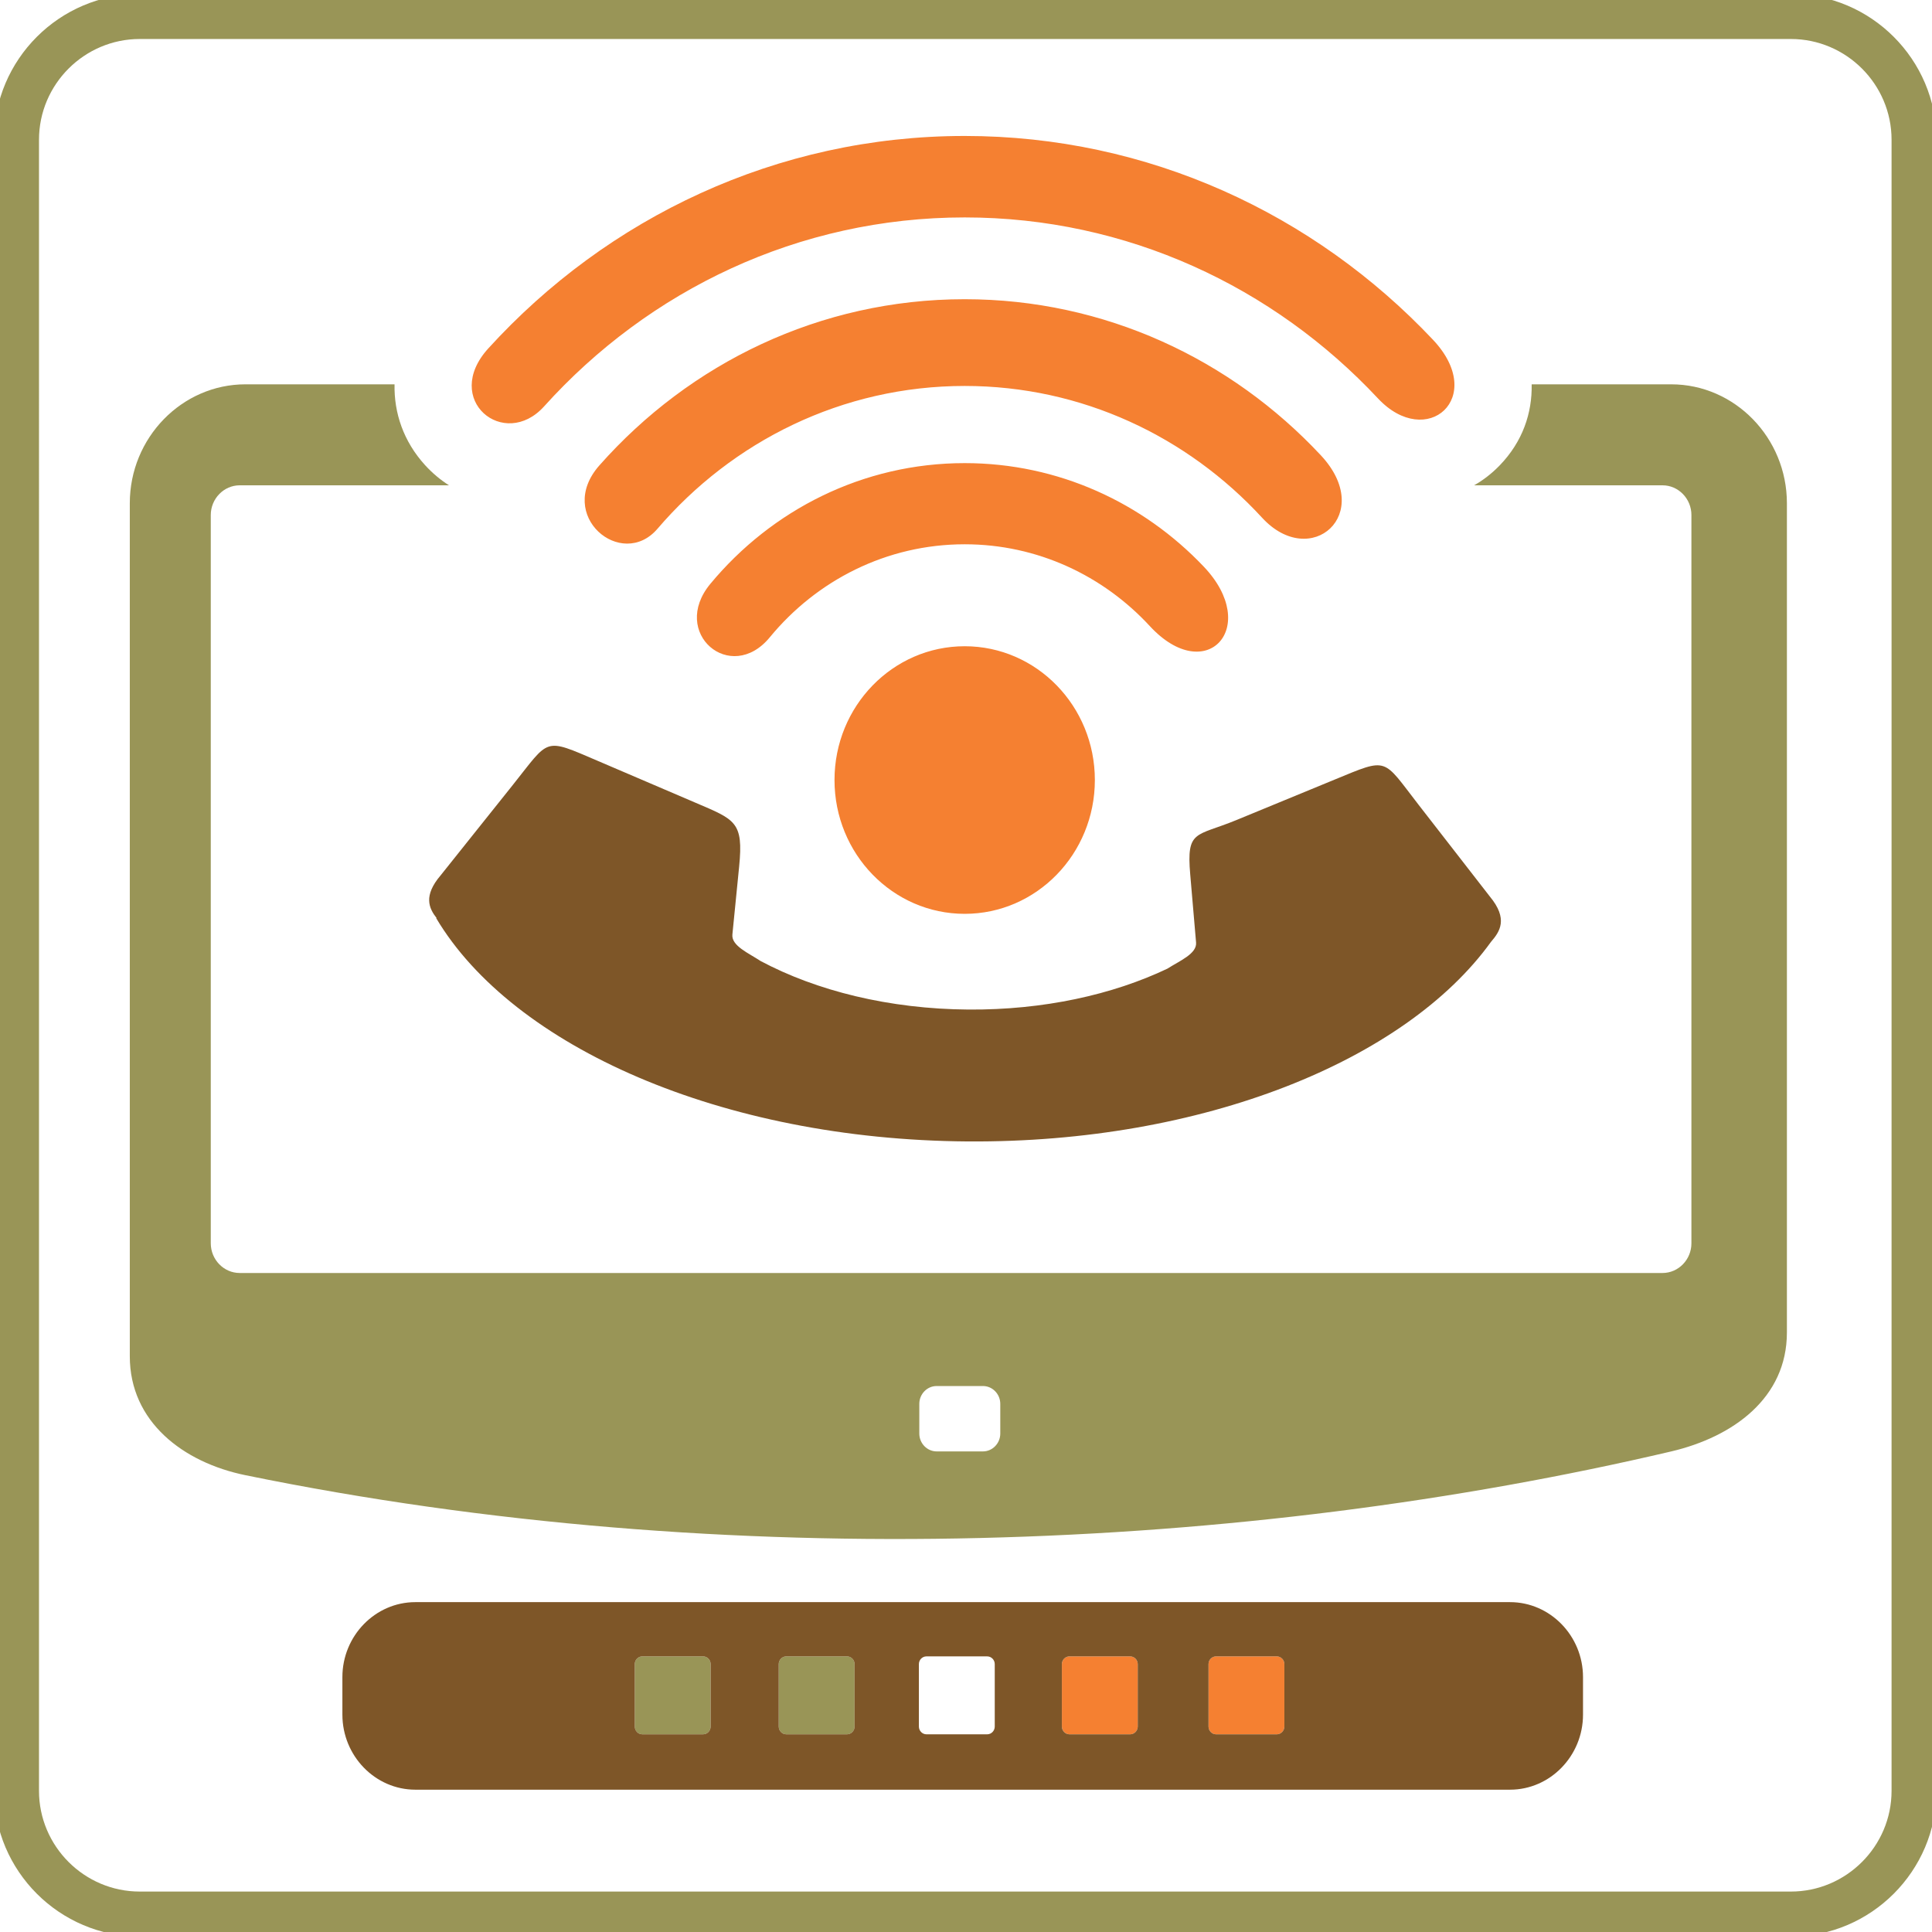 <?xml version="1.0" encoding="utf-8"?>
<!-- Generator: Adobe Illustrator 16.0.0, SVG Export Plug-In . SVG Version: 6.00 Build 0)  -->
<!DOCTYPE svg PUBLIC "-//W3C//DTD SVG 1.1//EN" "http://www.w3.org/Graphics/SVG/1.1/DTD/svg11.dtd">
<svg version="1.1" id="Layer_1" xmlns="http://www.w3.org/2000/svg" xmlns:xlink="http://www.w3.org/1999/xlink" x="0px" y="0px"
	 width="216px" height="216px" viewBox="0 0 216 216" enable-background="new 0 0 216 216" xml:space="preserve">
<path id="_x33_" fill-rule="evenodd" clip-rule="evenodd" fill="#F58031" d="M119.567,185.185h6.783
	c0.466,0,0.851,0.389,0.851,0.867v6.976c0,0.479-0.385,0.871-0.851,0.871h-6.783c-0.467,0-0.847-0.393-0.847-0.871v-6.976
	C118.721,185.573,119.101,185.185,119.567,185.185L119.567,185.185z M135.961,185.185L135.961,185.185h6.787
	c0.462,0,0.847,0.389,0.847,0.867v6.976c0,0.479-0.385,0.871-0.847,0.871h-6.787c-0.467,0-0.848-0.393-0.848-0.871v-6.976
	C135.113,185.573,135.494,185.185,135.961,185.185L135.961,185.185z M107.853,102.168L107.853,102.168
	c-8.037,0-14.554-6.699-14.554-14.961c0-8.26,6.517-14.957,14.554-14.957s14.554,6.697,14.554,14.957
	C122.406,95.469,115.89,102.168,107.853,102.168L107.853,102.168z M79.417,65.276L79.417,65.276
	c6.853-8.26,17.05-13.499,28.436-13.499c10.479,0,19.954,4.437,26.737,11.582c6.411,6.752,0.271,13.474-6.043,6.636
	c-5.199-5.629-12.547-9.144-20.694-9.144c-8.737,0-16.557,4.04-21.789,10.4C81.684,76.576,74.868,70.765,79.417,65.276
	L79.417,65.276z M141.103,57.882L141.103,57.882c-8.342-9.07-20.152-14.732-33.25-14.732c-13.683,0-25.964,6.178-34.347,15.968
	c-4.015,4.688-11.453-1.483-6.492-7.088c10.093-11.412,24.653-18.578,40.839-18.578c15.65,0,29.781,6.699,39.825,17.458
	C153.798,57.468,146.54,63.793,141.103,57.882L141.103,57.882z M154.052,44.536L154.052,44.536
	c-11.664-12.467-28.049-20.228-46.199-20.228c-18.582,0-35.316,8.135-47.021,21.126c-4.461,4.954-11.463-0.739-6.241-6.479
	c13.313-14.618,32.25-23.755,53.262-23.755c20.539,0,39.101,8.734,52.355,22.783C166.304,44.446,159.501,50.366,154.052,44.536
	L154.052,44.536z"/>
<path id="_x32_" fill-rule="evenodd" clip-rule="evenodd" fill="#999557" d="M15.621-0.666H200.22
	c8.959,0,16.286,7.329,16.286,16.287V200.22c0,8.955-7.327,16.286-16.286,16.286H15.621c-8.958,0-16.287-7.331-16.287-16.286V15.621
	C-0.666,6.663,6.663-0.666,15.621-0.666L15.621-0.666z M15.621,4.36H200.22c6.193,0,11.259,5.067,11.259,11.261V200.22
	c0,6.193-5.065,11.259-11.259,11.259H15.621c-6.194,0-11.261-5.065-11.261-11.259V15.621C4.36,9.427,9.427,4.36,15.621,4.36
	L15.621,4.36z M27.446,42.967h16.665c-0.067,3.195,0.994,6.382,3.416,9.04c0.822,0.9,1.721,1.648,2.672,2.252H26.799
	c-1.777,0-3.234,1.498-3.234,3.324V139c0,1.829,1.457,3.322,3.234,3.322h159.073c1.779,0,3.231-1.493,3.231-3.322V57.583
	c0-1.827-1.452-3.324-3.231-3.324h-21.065c1.011-0.571,1.972-1.311,2.864-2.231c2.564-2.655,3.637-5.846,3.571-9.06h15.604
	c7.11,0,12.932,5.981,12.932,13.292v92.715c0,7.314-6.001,11.667-12.932,13.296c-47.637,11.188-105.297,13.737-159.4,2.659
	c-6.975-1.428-12.934-5.981-12.934-13.292V56.259C14.512,48.947,20.333,42.967,27.446,42.967L27.446,42.967z M104.721,154.959
	L104.721,154.959h5.171c1.068,0,1.941,0.896,1.941,1.997v3.317c0,1.097-0.873,1.997-1.941,1.997h-5.171
	c-1.068,0-1.941-0.9-1.941-1.997v-3.317C102.779,155.855,103.653,154.959,104.721,154.959L104.721,154.959z M87.91,185.185
	L87.91,185.185h6.785c0.467,0,0.847,0.389,0.847,0.867v6.976c0,0.479-0.38,0.871-0.847,0.871H87.91
	c-0.466,0-0.847-0.393-0.847-0.871v-6.976C87.063,185.573,87.444,185.185,87.91,185.185L87.91,185.185z M71.816,185.185
	L71.816,185.185h6.785c0.468,0,0.849,0.389,0.849,0.867v6.976c0,0.479-0.381,0.871-0.849,0.871h-6.785
	c-0.466,0-0.847-0.393-0.847-0.871v-6.976C70.969,185.573,71.35,185.185,71.816,185.185L71.816,185.185z"/>
<path id="_x31_" fill-rule="evenodd" clip-rule="evenodd" fill="#7E5628" d="M85.042,107.447c6.243,3.324,14.356,5.361,23.235,5.423
	c8.389,0.058,16.117-1.657,22.246-4.576c1.346-0.868,3.31-1.655,3.199-2.921c-0.106-1.27-0.217-2.539-0.327-3.809
	c-0.11-1.271-0.217-2.539-0.327-3.809c-0.434-5.024,0.63-4.204,5.154-6.067c1.829-0.755,3.653-1.505,5.482-2.258
	c1.824-0.753,3.653-1.505,5.481-2.258c6.112-2.518,5.335-2.446,9.447,2.845c1.317,1.7,2.643,3.402,3.964,5.102
	c1.321,1.702,2.643,3.404,3.964,5.104c2.099,2.53,1.117,3.941,0.136,5.077c-9.562,13.27-32.186,22.495-58.516,22.314
	c-27.521-0.192-50.862-10.604-59.411-24.959l0.041-0.017c-0.861-1.101-1.495-2.487,0.454-4.772c1.342-1.684,2.686-3.365,4.03-5.049
	c1.344-1.681,2.688-3.365,4.03-5.046c4.179-5.235,3.406-5.316,9.483-2.715c1.818,0.779,3.635,1.557,5.453,2.334
	c1.816,0.777,3.633,1.555,5.45,2.334c4.5,1.925,5.425,2.136,4.928,7.153c-0.127,1.266-0.252,2.535-0.378,3.805
	c-0.125,1.267-0.252,2.535-0.378,3.803C81.757,105.748,83.709,106.563,85.042,107.447L85.042,107.447z M46.437,179.121
	L46.437,179.121h122.388c4.484,0,8.158,3.772,8.158,8.383v4.193c0,4.615-3.674,8.392-8.158,8.392H46.437
	c-4.488,0-8.157-3.776-8.157-8.392v-4.193C38.279,182.894,41.949,179.121,46.437,179.121L46.437,179.121z M135.961,185.185
	L135.961,185.185h6.787c0.462,0,0.847,0.389,0.847,0.867v6.976c0,0.479-0.385,0.871-0.847,0.871h-6.787
	c-0.467,0-0.848-0.393-0.848-0.871v-6.976C135.113,185.573,135.494,185.185,135.961,185.185L135.961,185.185z M119.567,185.185
	L119.567,185.185h6.783c0.466,0,0.851,0.389,0.851,0.867v6.976c0,0.479-0.385,0.871-0.851,0.871h-6.783
	c-0.467,0-0.847-0.393-0.847-0.871v-6.976C118.721,185.573,119.101,185.185,119.567,185.185L119.567,185.185z M71.816,185.185
	L71.816,185.185h6.785c0.468,0,0.849,0.389,0.849,0.867v6.976c0,0.479-0.381,0.871-0.849,0.871h-6.785
	c-0.466,0-0.847-0.393-0.847-0.871v-6.976C70.969,185.573,71.35,185.185,71.816,185.185L71.816,185.185z M87.91,185.185
	L87.91,185.185h6.785c0.467,0,0.847,0.389,0.847,0.867v6.976c0,0.479-0.38,0.871-0.847,0.871H87.91
	c-0.466,0-0.847-0.393-0.847-0.871v-6.976C87.063,185.573,87.444,185.185,87.91,185.185L87.91,185.185z M103.582,185.185
	L103.582,185.185h6.783c0.469,0,0.849,0.389,0.849,0.867v6.976c0,0.479-0.38,0.871-0.849,0.871h-6.783
	c-0.469,0-0.849-0.393-0.849-0.871v-6.976C102.732,185.573,103.113,185.185,103.582,185.185L103.582,185.185z"/>
</svg>

